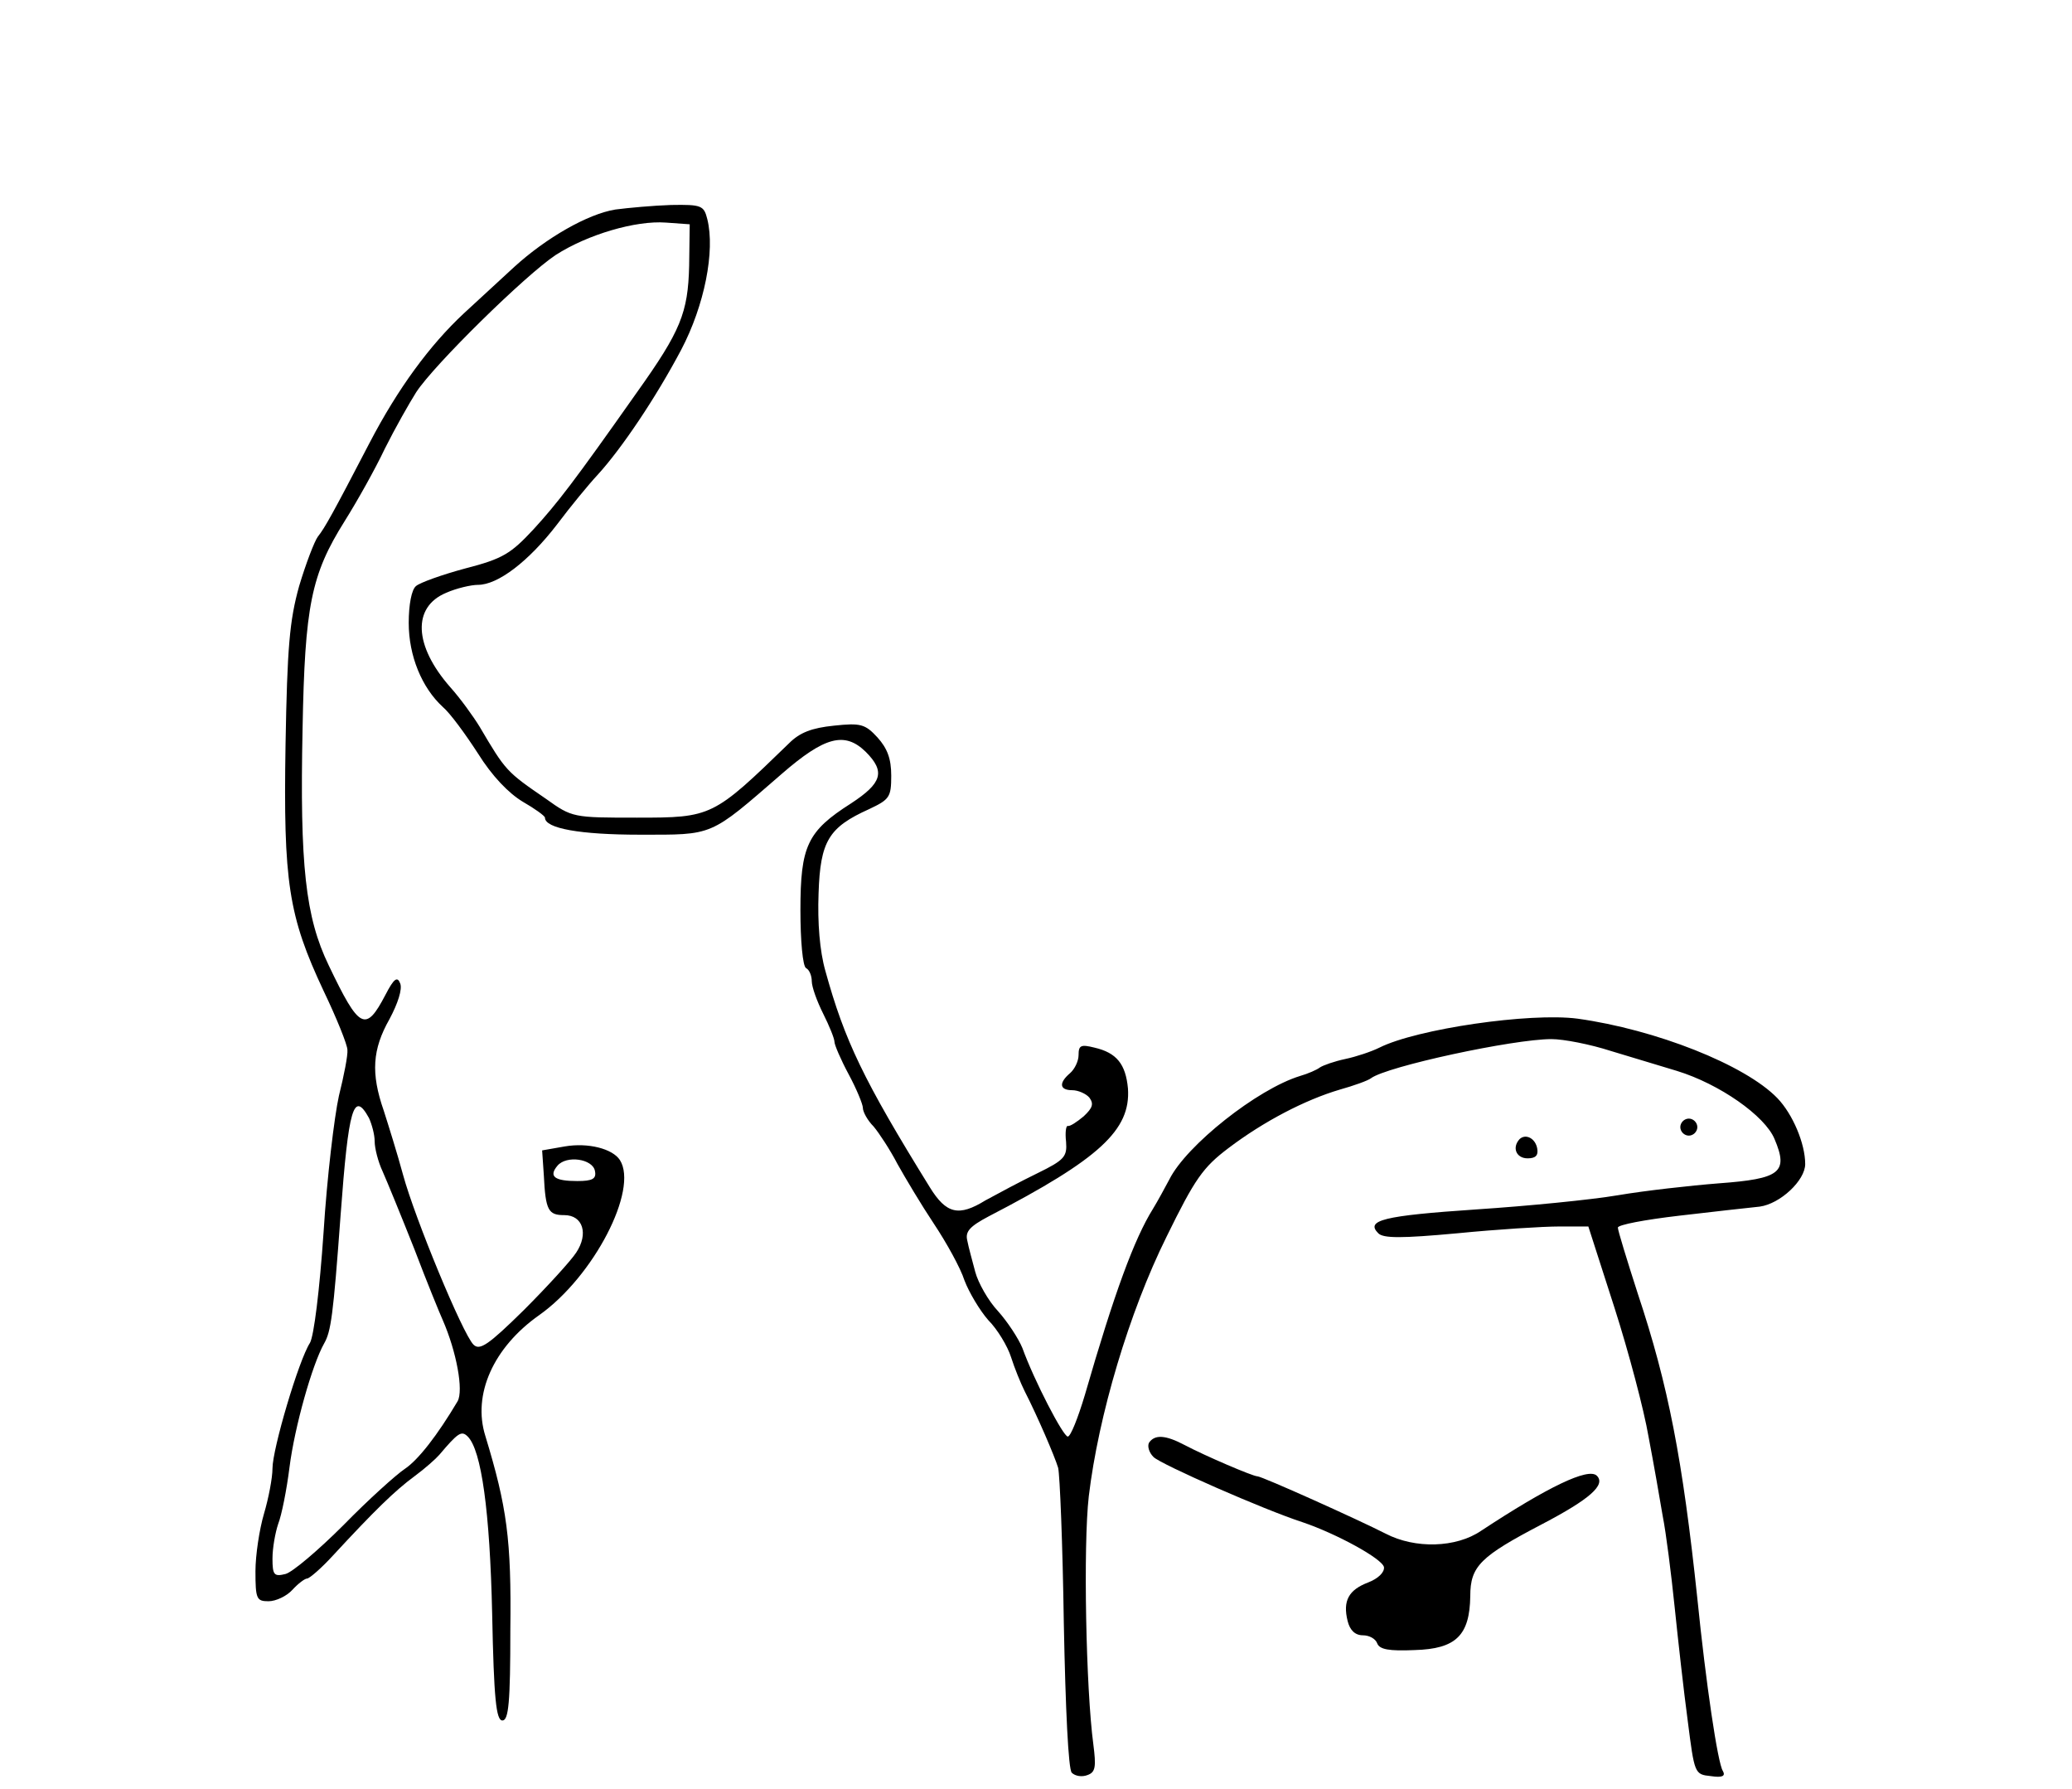 <?xml version="1.0" standalone="no"?>
<!DOCTYPE svg PUBLIC "-//W3C//DTD SVG 20010904//EN"
 "http://www.w3.org/TR/2001/REC-SVG-20010904/DTD/svg10.dtd">
<svg version="1.0" xmlns="http://www.w3.org/2000/svg"
 width="365pt" height="315pt" viewBox="0 0 365 315"
 preserveAspectRatio="xMidYMid meet">

<g transform="translate(0,315) scale(0.1,-0.1)"
fill="#000000" stroke="none">
<path d="M1084 2781 c-49 -8 -122 -50 -178 -101 -23 -21 -63 -58 -89 -82 -60
-56 -116 -132 -166 -228 -65 -125 -79 -150 -91 -165 -6 -8 -21 -47 -33 -87
-17 -61 -21 -108 -24 -279 -4 -243 5 -302 67 -434 23 -48 42 -95 42 -104 1 -9
-6 -45 -15 -81 -8 -36 -21 -144 -27 -240 -7 -102 -17 -183 -24 -195 -20 -31
-66 -187 -66 -221 0 -17 -7 -53 -15 -80 -8 -27 -15 -73 -15 -101 0 -49 2 -53
23 -53 13 0 32 9 42 20 10 11 22 20 26 20 4 0 25 18 46 41 73 79 109 114 143
139 19 14 38 31 44 38 33 39 39 43 50 32 24 -24 39 -131 43 -313 3 -149 7
-187 18 -187 11 0 14 32 14 160 2 159 -6 216 -44 341 -23 73 14 156 95 213 96
68 175 221 142 273 -13 20 -56 31 -97 24 l-40 -7 3 -44 c3 -62 8 -70 36 -70
33 0 43 -33 21 -66 -9 -14 -51 -60 -92 -101 -63 -62 -78 -72 -89 -61 -19 19
-103 222 -124 299 -10 37 -26 88 -34 113 -23 66 -20 108 10 161 15 28 23 53
19 63 -5 13 -11 9 -26 -20 -35 -67 -46 -61 -100 52 -41 85 -51 176 -46 417 4
216 15 271 74 365 22 35 54 92 71 128 18 36 43 80 55 99 31 48 193 207 246
242 56 36 141 61 194 57 l42 -3 -1 -73 c-2 -83 -15 -115 -92 -223 -112 -159
-140 -195 -182 -241 -40 -43 -54 -52 -120 -69 -41 -11 -80 -25 -87 -31 -8 -6
-13 -33 -13 -65 0 -58 23 -114 60 -148 13 -11 40 -48 62 -82 25 -40 54 -70 79
-85 21 -12 39 -25 39 -28 0 -19 62 -30 167 -30 131 0 122 -4 250 107 76 66
111 75 148 39 35 -35 29 -55 -26 -91 -77 -49 -89 -75 -89 -188 0 -53 4 -99 10
-102 6 -3 10 -14 10 -23 0 -10 9 -35 20 -57 11 -22 20 -44 20 -50 0 -5 11 -31
25 -57 14 -26 25 -53 25 -59 0 -7 8 -22 19 -33 10 -12 29 -41 42 -66 14 -25
42 -72 64 -105 22 -33 47 -78 54 -100 8 -21 27 -53 42 -70 16 -16 34 -46 40
-65 6 -19 17 -46 24 -60 23 -45 53 -115 59 -135 3 -12 8 -135 10 -274 3 -152
8 -257 14 -263 6 -6 18 -8 28 -4 14 5 15 15 10 54 -13 97 -18 350 -8 437 17
142 71 324 137 457 50 102 64 122 109 156 62 47 135 85 196 103 25 7 50 16 55
20 28 21 251 69 318 69 21 0 68 -9 105 -21 37 -11 89 -27 116 -35 75 -23 155
-79 172 -120 25 -59 10 -70 -98 -78 -51 -4 -131 -13 -178 -21 -47 -8 -159 -19
-250 -25 -163 -11 -195 -19 -172 -42 9 -9 41 -9 139 0 71 7 151 12 180 12 l51
0 46 -143 c25 -78 52 -180 60 -227 9 -47 20 -110 25 -140 6 -30 15 -102 21
-160 6 -58 16 -148 23 -200 12 -94 12 -95 41 -98 20 -3 26 0 21 9 -9 13 -30
155 -45 304 -26 245 -51 375 -105 537 -19 59 -35 111 -35 116 0 5 48 14 108
21 59 7 123 14 142 16 36 5 80 46 80 75 0 36 -22 88 -49 116 -57 59 -215 121
-352 140 -84 11 -283 -18 -349 -51 -14 -7 -41 -16 -60 -20 -19 -4 -39 -11 -45
-15 -5 -4 -21 -11 -35 -15 -75 -23 -200 -122 -230 -182 -8 -15 -21 -39 -29
-52 -33 -53 -68 -148 -120 -328 -12 -40 -25 -73 -30 -73 -8 0 -59 98 -80 156
-7 17 -26 46 -43 65 -17 18 -35 50 -40 69 -5 19 -12 44 -14 55 -4 16 4 25 38
43 195 101 250 152 245 225 -4 43 -20 63 -59 72 -24 6 -28 4 -28 -13 0 -11 -7
-25 -15 -32 -20 -17 -19 -30 4 -30 10 0 24 -6 30 -13 8 -11 6 -18 -10 -33 -12
-10 -24 -18 -28 -17 -3 1 -5 -11 -3 -28 2 -26 -3 -32 -50 -55 -29 -14 -70 -36
-92 -48 -47 -29 -69 -24 -98 23 -117 189 -150 258 -184 381 -10 35 -14 85 -12
137 3 92 18 116 89 148 36 17 39 21 39 59 0 30 -7 48 -24 67 -22 24 -30 26
-77 21 -39 -4 -60 -12 -79 -31 -134 -130 -136 -131 -268 -131 -112 0 -114 0
-160 33 -70 48 -71 49 -117 127 -11 18 -34 50 -52 70 -64 73 -67 141 -7 166
18 8 44 14 56 14 35 0 89 41 139 106 24 32 57 72 72 88 42 46 102 135 147 220
41 78 60 174 46 230 -6 24 -10 26 -64 25 -31 -1 -75 -5 -98 -8z m-434 -1600
c5 -11 10 -29 10 -41 0 -12 6 -36 14 -53 8 -18 33 -79 56 -137 22 -58 45 -114
50 -125 24 -55 37 -124 26 -143 -35 -59 -69 -103 -93 -119 -15 -10 -64 -54
-108 -99 -44 -44 -90 -83 -102 -86 -20 -5 -23 -2 -23 27 0 19 5 46 10 61 6 15
15 60 20 100 9 71 40 181 61 218 12 21 16 48 29 226 14 190 23 220 50 171z
m398 -93 c3 -14 -4 -18 -31 -18 -40 0 -51 8 -35 27 16 19 62 12 66 -9z"/>
<path d="M2960 1165 c0 -8 7 -15 15 -15 8 0 15 7 15 15 0 8 -7 15 -15 15 -8 0
-15 -7 -15 -15z"/>
<path d="M2677 1144 c-14 -15 -6 -34 14 -34 14 0 19 5 17 17 -3 18 -20 27 -31
17z"/>
<path d="M2024 609 c-3 -6 0 -17 8 -25 13 -13 195 -93 263 -115 59 -20 140
-64 143 -79 1 -9 -10 -20 -28 -27 -34 -13 -45 -32 -36 -68 4 -16 13 -25 27
-25 11 0 22 -6 25 -14 4 -11 21 -14 66 -12 73 2 97 26 98 95 0 53 18 70 127
127 84 44 112 69 96 85 -15 15 -87 -20 -204 -97 -44 -30 -116 -32 -168 -5 -49
25 -218 101 -226 101 -8 0 -92 36 -128 55 -34 18 -53 19 -63 4z"/>
</g>
</svg>
